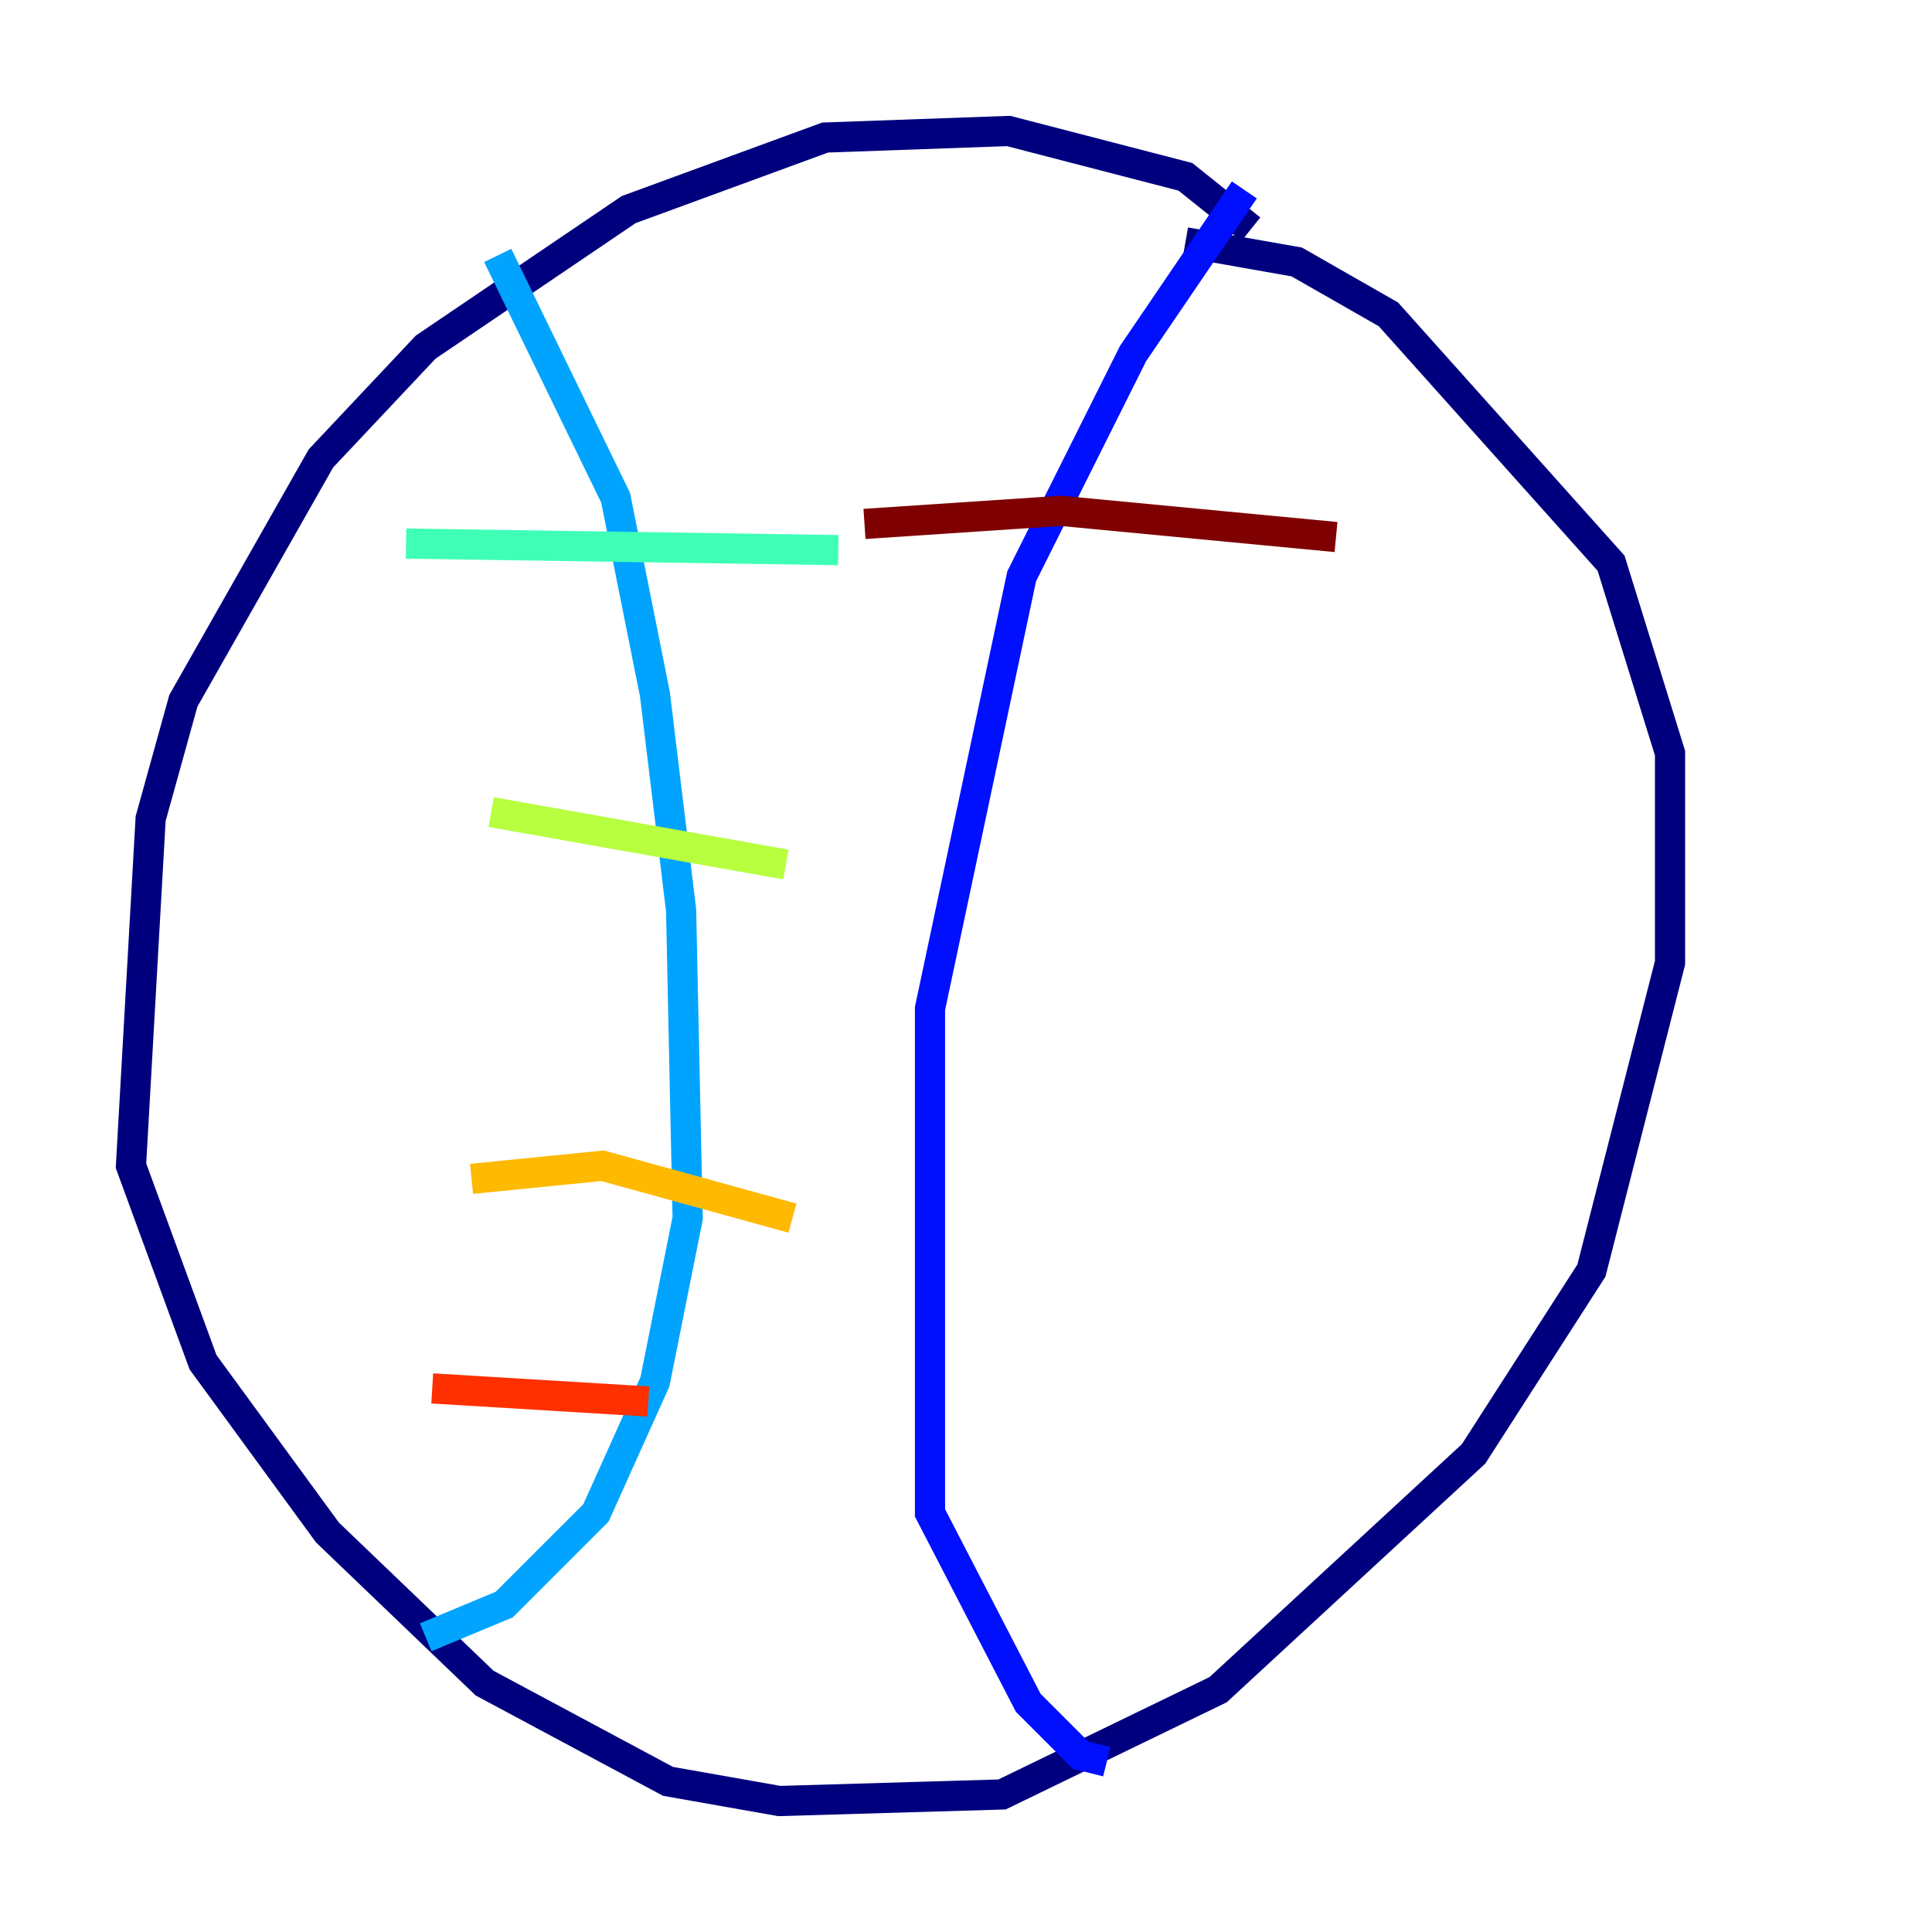 <?xml version="1.0" encoding="utf-8" ?>
<svg baseProfile="tiny" height="128" version="1.2" viewBox="0,0,128,128" width="128" xmlns="http://www.w3.org/2000/svg" xmlns:ev="http://www.w3.org/2001/xml-events" xmlns:xlink="http://www.w3.org/1999/xlink"><defs /><polyline fill="none" points="82.875,15.186 78.536,11.715 66.82,8.678 54.671,9.112 41.654,13.885 28.203,22.997 21.261,30.373 12.149,46.427 9.98,54.237 8.678,77.234 13.451,90.251 21.695,101.532 32.108,111.512 44.258,118.02 51.634,119.322 66.386,118.888 80.705,111.946 97.627,96.325 105.437,84.176 110.644,63.783 110.644,49.898 106.739,37.315 91.986,20.827 85.912,17.356 78.536,16.054" stroke="#00007f" stroke-width="2" /><polyline fill="none" points="82.441,12.583 75.064,23.43 67.688,38.183 61.614,66.82 61.614,100.231 68.122,112.814 71.593,116.285 73.329,116.719" stroke="#0010ff" stroke-width="2" /><polyline fill="none" points="32.976,16.922 40.786,32.976 43.39,45.993 45.125,60.312 45.559,80.705 43.39,91.552 39.485,100.231 33.41,106.305 28.203,108.475" stroke="#00a4ff" stroke-width="2" /><polyline fill="none" points="26.902,36.014 55.539,36.447" stroke="#3fffb7" stroke-width="2" /><polyline fill="none" points="32.542,53.803 52.068,57.275" stroke="#b7ff3f" stroke-width="2" /><polyline fill="none" points="31.241,78.102 39.919,77.234 52.502,80.705" stroke="#ffb900" stroke-width="2" /><polyline fill="none" points="28.637,91.986 42.956,92.854" stroke="#ff3000" stroke-width="2" /><polyline fill="none" points="57.275,34.712 70.291,33.844 88.515,35.58" stroke="#7f0000" stroke-width="2" /></svg>